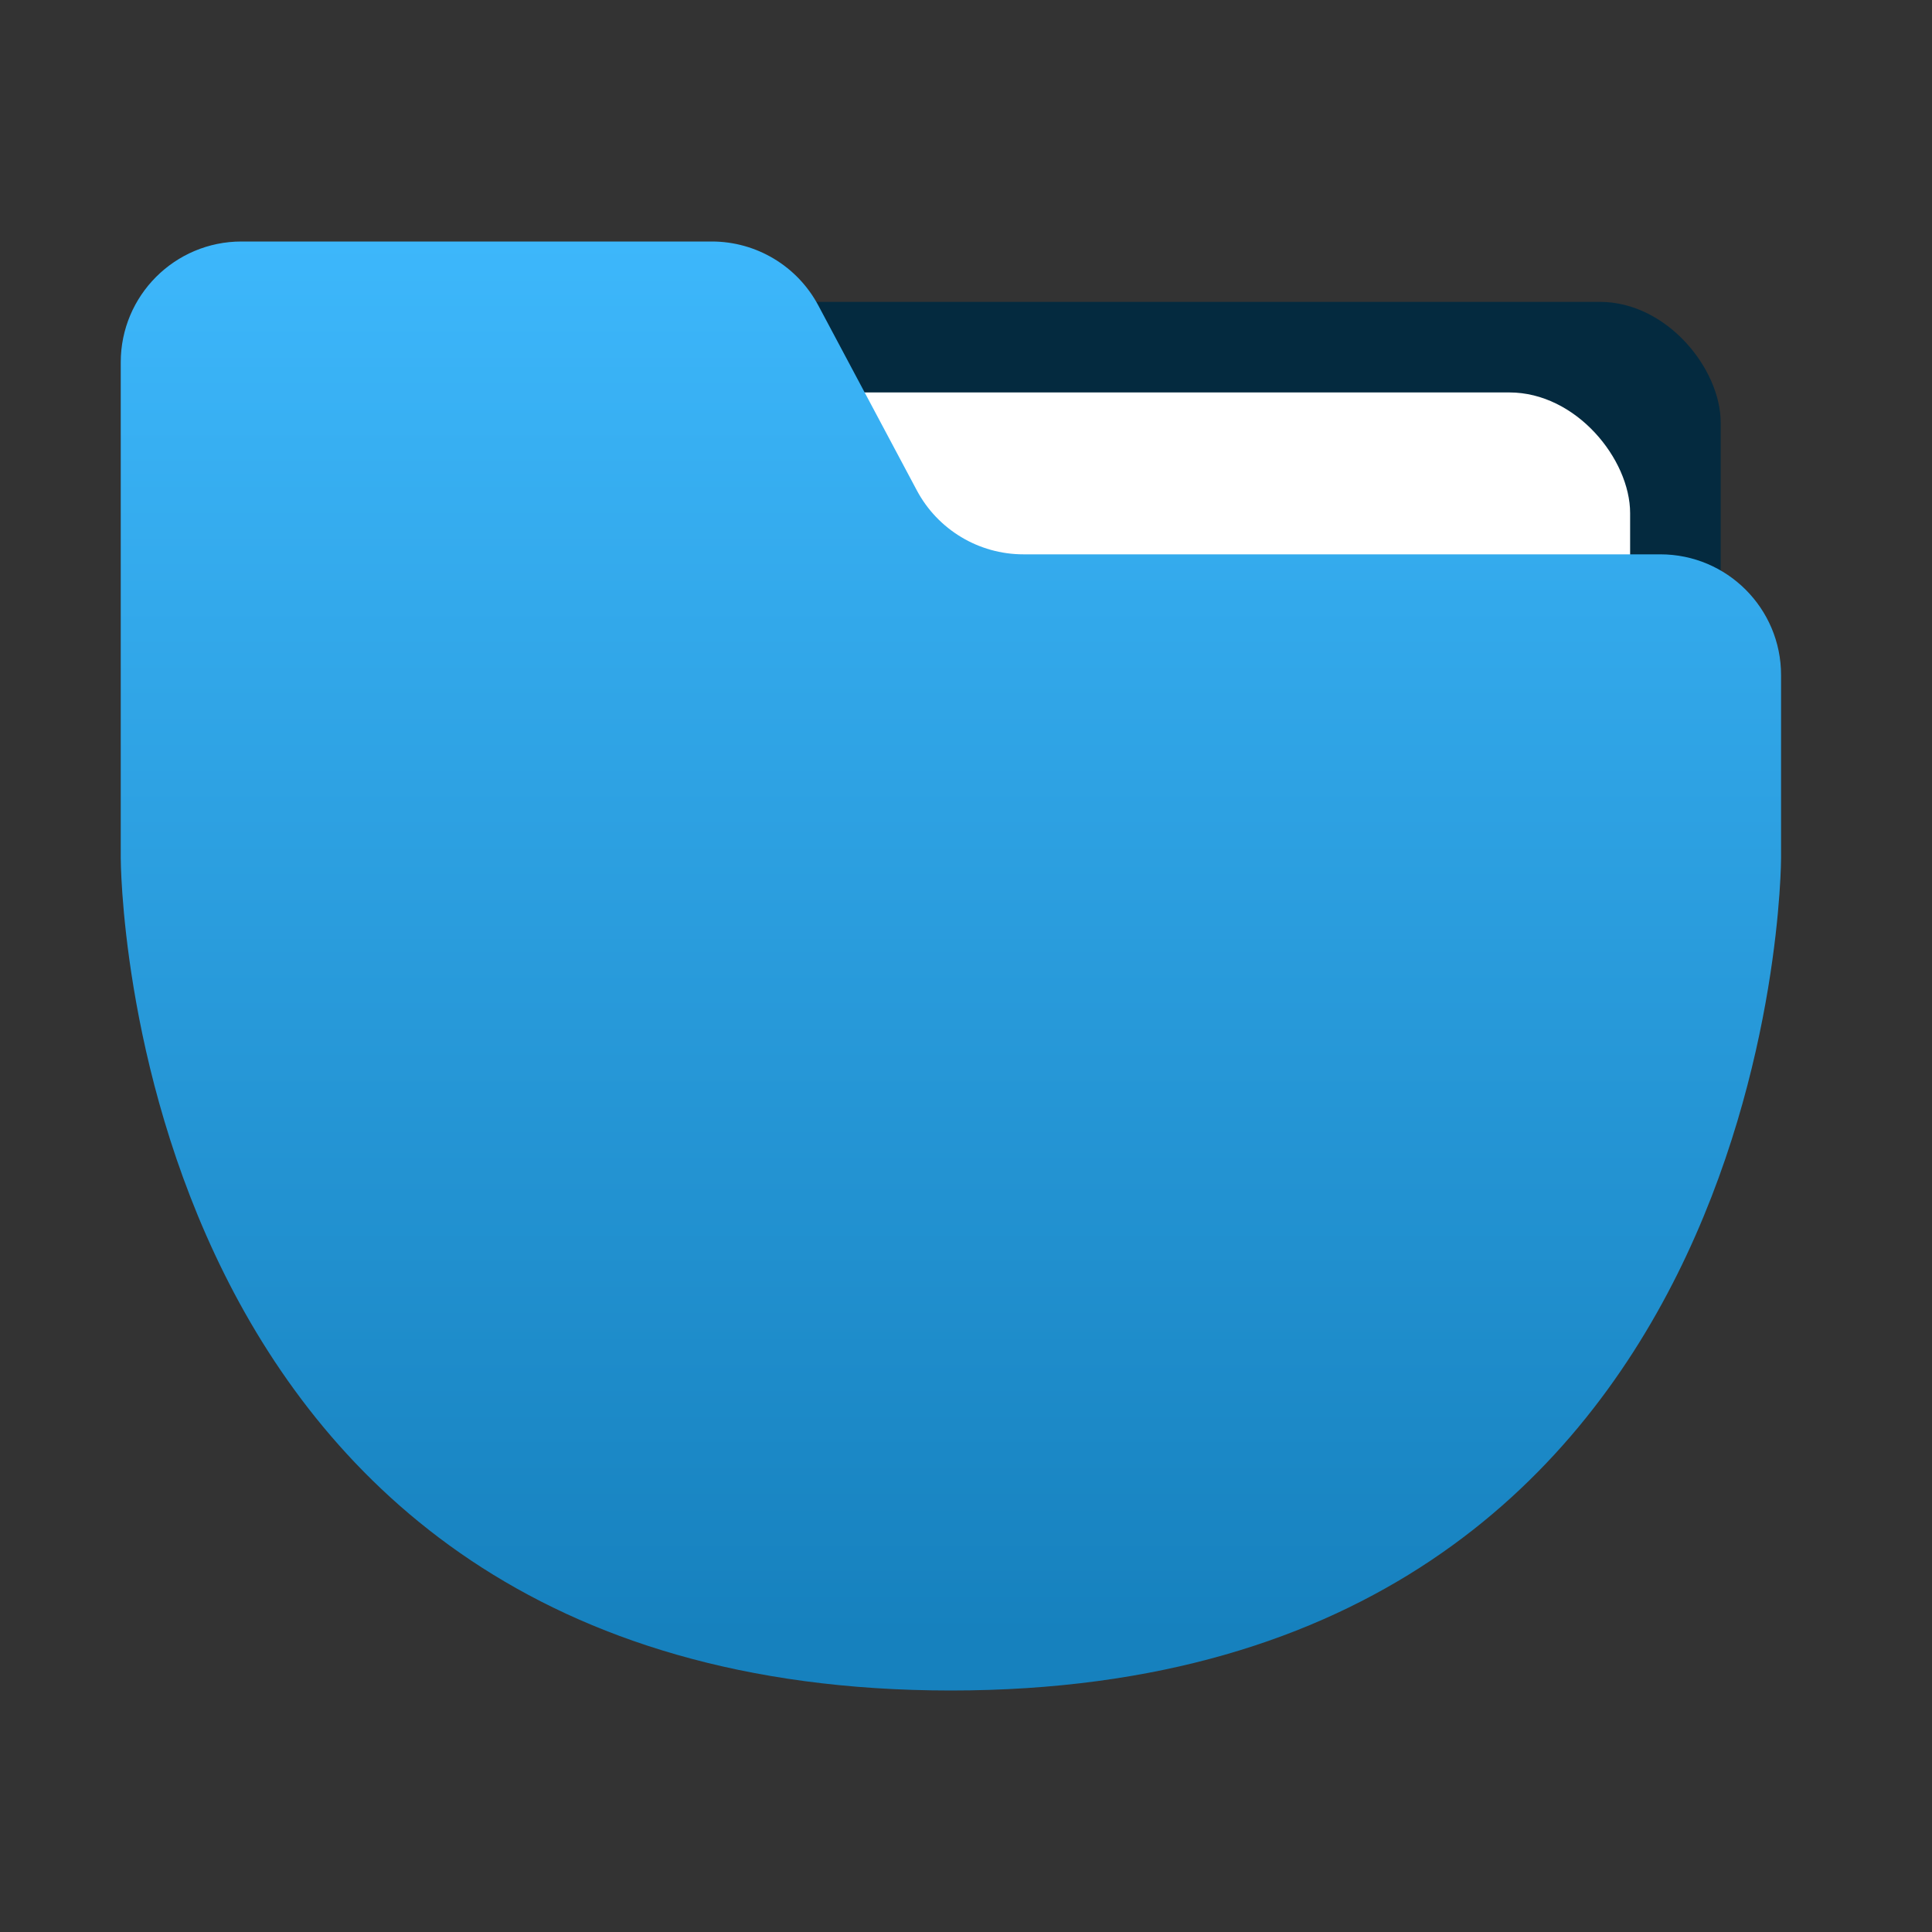 <svg width="64" height="64" viewBox="0 0 64 64" fill="none" xmlns="http://www.w3.org/2000/svg">
<rect x="0" y="0" width="64" height="64" fill="#333333" stroke="none"/>
<rect x="6" y="10" width="51" height="22" rx="4" fill="#042A3F"/>
<rect x="10" y="13" width="44" height="21" rx="4" fill="white"/>
<path d="M4 12C4 9.791 5.791 8 8 8H23.578C25.056 8 26.414 8.815 27.108 10.119L30.371 16.244C31.066 17.548 32.423 18.363 33.901 18.363H55C57.209 18.363 59 20.154 59 22.363V28.427C59 28.427 59 28.427 59 28.427C59 28.427 59 56 31.5 56C4 56 4 28.427 4 28.427V12Z" fill="url(#paint0_linear)"/>
<defs>
<linearGradient id="paint0_linear" x1="31.5" y1="8" x2="31.5" y2="54.197" gradientUnits="userSpaceOnUse">
<stop stop-color="#3DB7FB"/>
<stop offset="1" stop-color="#1681BE"/>
</linearGradient>
</defs>
</svg>
